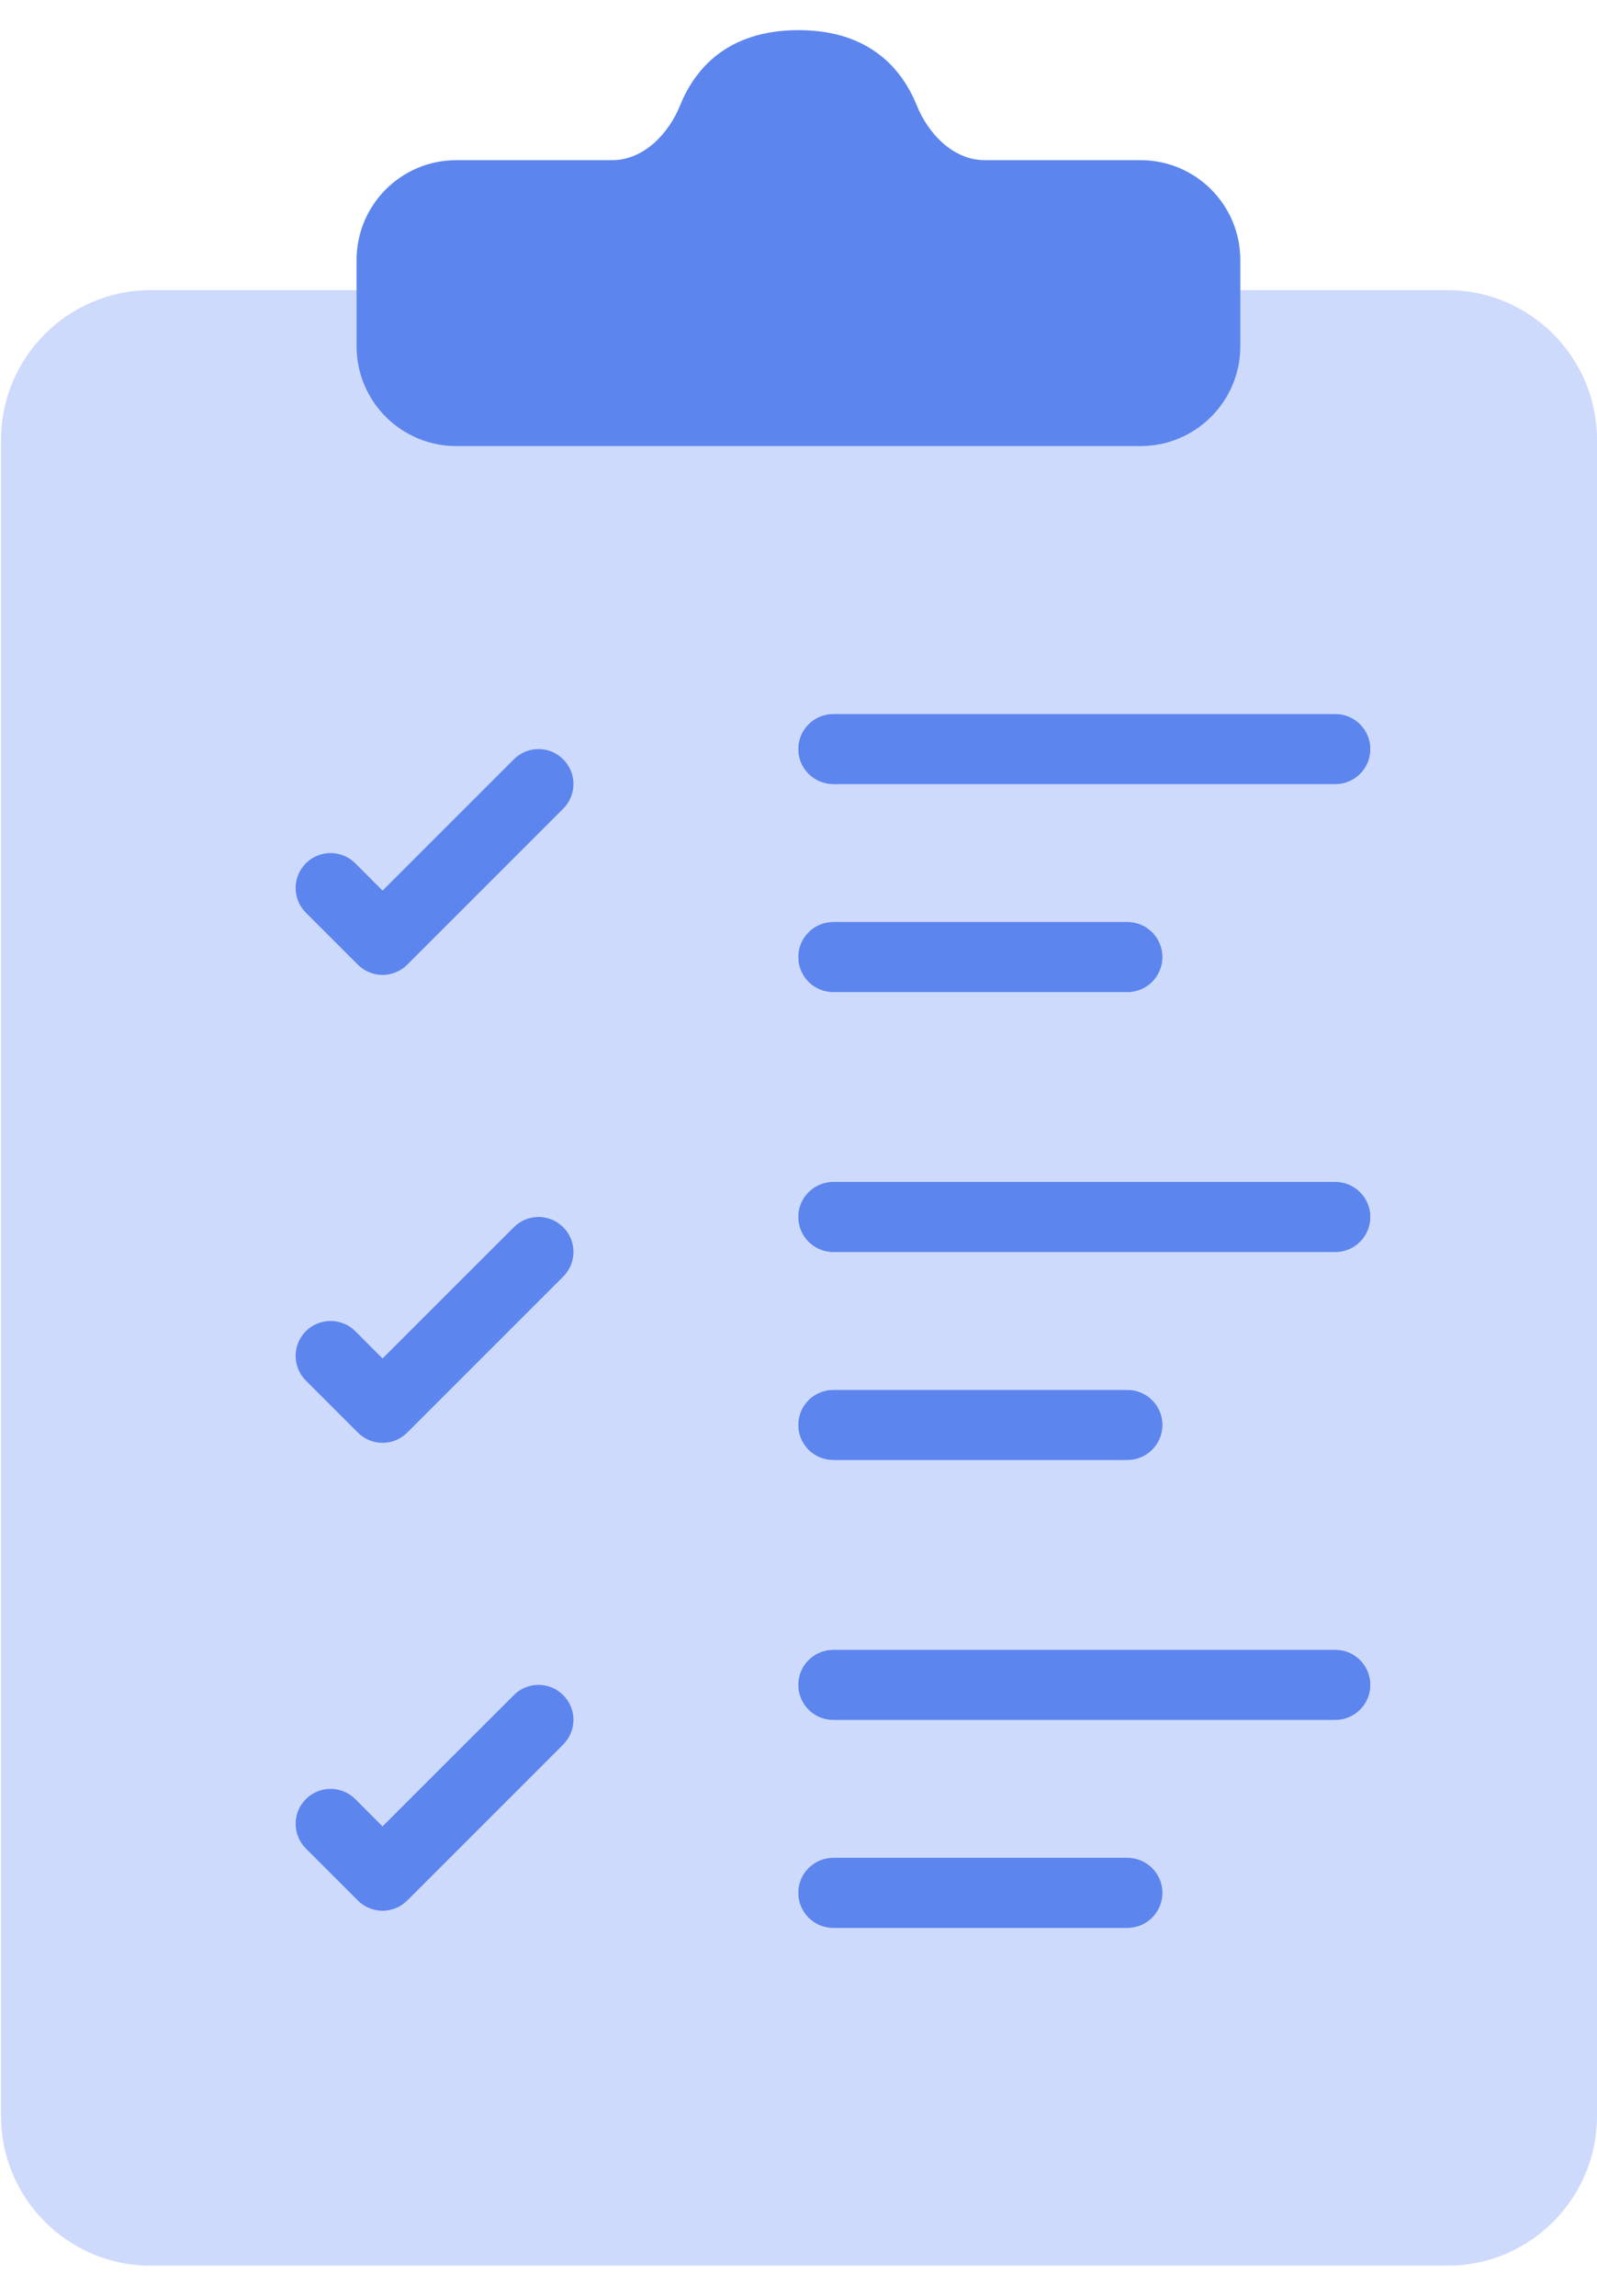 <svg width="32" height="46" viewBox="0 0 32 46" fill="none" xmlns="http://www.w3.org/2000/svg">
<path d="M32 8.813C32 7.156 30.657 5.813 29 5.813H28.354H24.5H6.792H3.021C1.365 5.813 0.021 7.156 0.021 8.813V42.396C0.021 44.053 1.365 45.396 3.021 45.396H29C30.657 45.396 32 44.053 32 42.396V25.605V8.813Z" fill="#CEDAFC"/>
<path d="M7.145 6.938V5.813V5.209C7.145 4.104 8.04 3.209 9.145 3.209H12.267C12.89 3.209 13.394 2.689 13.627 2.112C13.915 1.4 14.559 0.605 15.999 0.604C17.438 0.604 18.082 1.4 18.37 2.112C18.603 2.689 19.108 3.209 19.73 3.209H22.853C23.957 3.209 24.853 4.104 24.853 5.209V5.813V6.938C24.853 8.042 23.957 8.938 22.853 8.938H9.145C8.04 8.938 7.145 8.042 7.145 6.938Z" fill="#5C85EE"/>
<path fill-rule="evenodd" clip-rule="evenodd" d="M15.998 19.176C15.998 18.789 16.311 18.476 16.698 18.476H22.59C22.976 18.476 23.29 18.789 23.29 19.176C23.29 19.562 22.976 19.876 22.59 19.876H16.698C16.311 19.876 15.998 19.562 15.998 19.176Z" fill="#5C85EE"/>
<path fill-rule="evenodd" clip-rule="evenodd" d="M15.998 19.176C15.998 18.789 16.311 18.476 16.698 18.476H22.59C22.976 18.476 23.29 18.789 23.29 19.176C23.29 19.562 22.976 19.876 22.59 19.876H16.698C16.311 19.876 15.998 19.562 15.998 19.176Z" fill="#5C85EE"/>
<path fill-rule="evenodd" clip-rule="evenodd" d="M15.998 15.009C15.998 14.622 16.311 14.309 16.698 14.309H26.756C27.143 14.309 27.456 14.622 27.456 15.009C27.456 15.395 27.143 15.709 26.756 15.709H16.698C16.311 15.709 15.998 15.395 15.998 15.009Z" fill="#5C85EE"/>
<path fill-rule="evenodd" clip-rule="evenodd" d="M15.998 15.009C15.998 14.622 16.311 14.309 16.698 14.309H26.756C27.143 14.309 27.456 14.622 27.456 15.009C27.456 15.395 27.143 15.709 26.756 15.709H16.698C16.311 15.709 15.998 15.395 15.998 15.009Z" fill="#5C85EE"/>
<path fill-rule="evenodd" clip-rule="evenodd" d="M11.285 15.214C11.559 15.487 11.559 15.93 11.285 16.204L8.16 19.329C8.029 19.46 7.851 19.534 7.665 19.534C7.48 19.534 7.302 19.46 7.171 19.329L6.129 18.287C5.855 18.014 5.855 17.57 6.129 17.297C6.402 17.024 6.845 17.024 7.119 17.297L7.665 17.844L10.296 15.214C10.569 14.94 11.012 14.94 11.285 15.214Z" fill="#5C85EE"/>
<path fill-rule="evenodd" clip-rule="evenodd" d="M15.998 28.551C15.998 28.164 16.311 27.851 16.698 27.851H22.59C22.976 27.851 23.29 28.164 23.29 28.551C23.29 28.937 22.976 29.251 22.59 29.251H16.698C16.311 29.251 15.998 28.937 15.998 28.551Z" fill="#5C85EE"/>
<path fill-rule="evenodd" clip-rule="evenodd" d="M15.998 28.551C15.998 28.164 16.311 27.851 16.698 27.851H22.59C22.976 27.851 23.29 28.164 23.29 28.551C23.29 28.937 22.976 29.251 22.59 29.251H16.698C16.311 29.251 15.998 28.937 15.998 28.551Z" fill="#5C85EE"/>
<path fill-rule="evenodd" clip-rule="evenodd" d="M15.998 24.384C15.998 23.997 16.311 23.684 16.698 23.684H26.756C27.143 23.684 27.456 23.997 27.456 24.384C27.456 24.77 27.143 25.084 26.756 25.084H16.698C16.311 25.084 15.998 24.77 15.998 24.384Z" fill="#5C85EE"/>
<path fill-rule="evenodd" clip-rule="evenodd" d="M15.998 24.384C15.998 23.997 16.311 23.684 16.698 23.684H26.756C27.143 23.684 27.456 23.997 27.456 24.384C27.456 24.77 27.143 25.084 26.756 25.084H16.698C16.311 25.084 15.998 24.77 15.998 24.384Z" fill="#5C85EE"/>
<path fill-rule="evenodd" clip-rule="evenodd" d="M11.285 24.589C11.559 24.862 11.559 25.305 11.285 25.579L8.16 28.704C8.029 28.835 7.851 28.909 7.665 28.909C7.48 28.909 7.302 28.835 7.171 28.704L6.129 27.662C5.855 27.389 5.855 26.945 6.129 26.672C6.402 26.399 6.845 26.399 7.119 26.672L7.665 27.219L10.296 24.589C10.569 24.315 11.012 24.315 11.285 24.589Z" fill="#5C85EE"/>
<path fill-rule="evenodd" clip-rule="evenodd" d="M15.998 37.926C15.998 37.539 16.311 37.226 16.698 37.226H22.59C22.976 37.226 23.29 37.539 23.29 37.926C23.29 38.312 22.976 38.626 22.59 38.626H16.698C16.311 38.626 15.998 38.312 15.998 37.926Z" fill="#5C85EE"/>
<path fill-rule="evenodd" clip-rule="evenodd" d="M15.998 37.926C15.998 37.539 16.311 37.226 16.698 37.226H22.59C22.976 37.226 23.29 37.539 23.29 37.926C23.29 38.312 22.976 38.626 22.59 38.626H16.698C16.311 38.626 15.998 38.312 15.998 37.926Z" fill="#5C85EE"/>
<path fill-rule="evenodd" clip-rule="evenodd" d="M15.998 33.759C15.998 33.372 16.311 33.059 16.698 33.059H26.756C27.143 33.059 27.456 33.372 27.456 33.759C27.456 34.145 27.143 34.459 26.756 34.459H16.698C16.311 34.459 15.998 34.145 15.998 33.759Z" fill="#5C85EE"/>
<path fill-rule="evenodd" clip-rule="evenodd" d="M15.998 33.759C15.998 33.372 16.311 33.059 16.698 33.059H26.756C27.143 33.059 27.456 33.372 27.456 33.759C27.456 34.145 27.143 34.459 26.756 34.459H16.698C16.311 34.459 15.998 34.145 15.998 33.759Z" fill="#5C85EE"/>
<path fill-rule="evenodd" clip-rule="evenodd" d="M11.285 33.964C11.559 34.237 11.559 34.68 11.285 34.954L8.16 38.079C8.029 38.21 7.851 38.284 7.665 38.284C7.48 38.284 7.302 38.21 7.171 38.079L6.129 37.037C5.855 36.764 5.855 36.321 6.129 36.047C6.402 35.774 6.845 35.774 7.119 36.047L7.665 36.594L10.296 33.964C10.569 33.69 11.012 33.69 11.285 33.964Z" fill="#5C85EE"/>
</svg>
